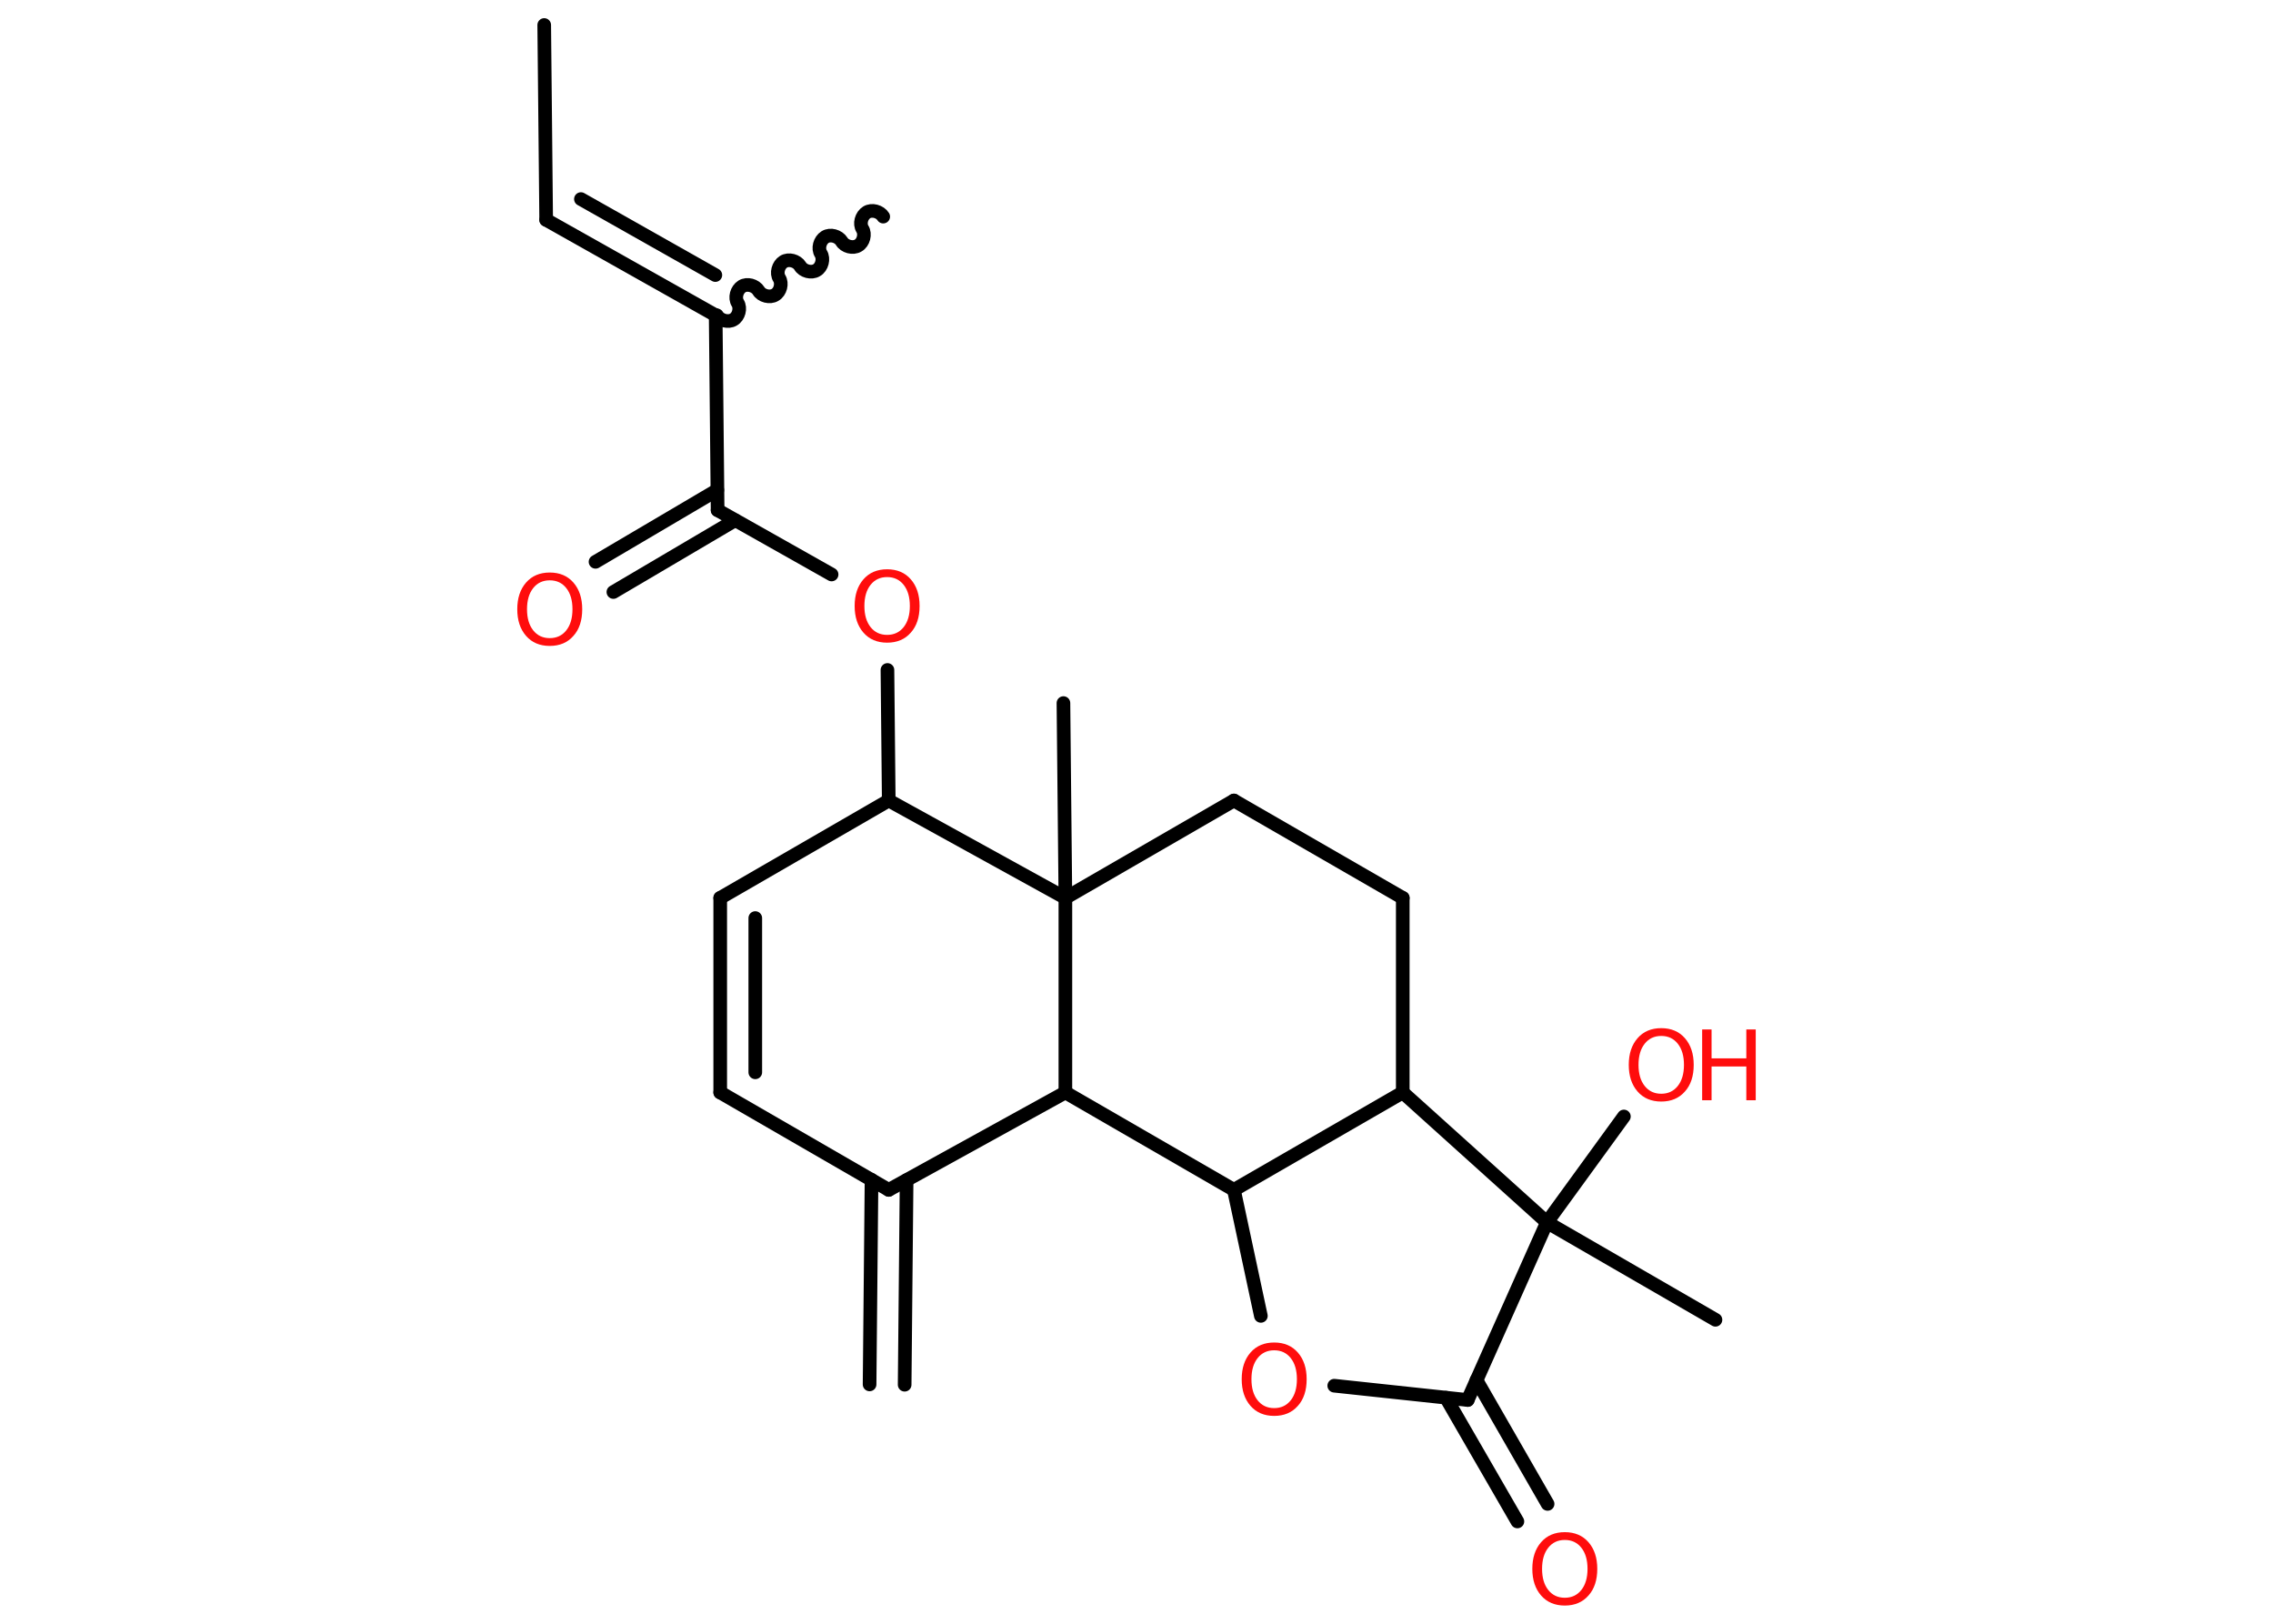 <?xml version='1.0' encoding='UTF-8'?>
<!DOCTYPE svg PUBLIC "-//W3C//DTD SVG 1.1//EN" "http://www.w3.org/Graphics/SVG/1.1/DTD/svg11.dtd">
<svg version='1.2' xmlns='http://www.w3.org/2000/svg' xmlns:xlink='http://www.w3.org/1999/xlink' width='70.0mm' height='50.0mm' viewBox='0 0 70.0 50.0'>
  <desc>Generated by the Chemistry Development Kit (http://github.com/cdk)</desc>
  <g stroke-linecap='round' stroke-linejoin='round' stroke='#000000' stroke-width='.42' fill='#FF0D0D'>
    <rect x='.0' y='.0' width='70.0' height='50.0' fill='#FFFFFF' stroke='none'/>
    <g id='mol1' class='mol'>
      <g id='mol1bnd1' class='bond'>
        <line x1='26.78' y1='42.63' x2='26.84' y2='36.33'/>
        <line x1='27.86' y1='42.64' x2='27.92' y2='36.34'/>
      </g>
      <line id='mol1bnd2' class='bond' x1='27.37' y1='36.64' x2='22.18' y2='33.64'/>
      <g id='mol1bnd3' class='bond'>
        <line x1='22.18' y1='27.65' x2='22.18' y2='33.64'/>
        <line x1='23.26' y1='28.27' x2='23.26' y2='33.02'/>
      </g>
      <line id='mol1bnd4' class='bond' x1='22.18' y1='27.65' x2='27.37' y2='24.65'/>
      <line id='mol1bnd5' class='bond' x1='27.37' y1='24.65' x2='27.33' y2='20.63'/>
      <line id='mol1bnd6' class='bond' x1='25.61' y1='17.69' x2='22.1' y2='15.71'/>
      <g id='mol1bnd7' class='bond'>
        <line x1='22.64' y1='16.02' x2='18.89' y2='18.23'/>
        <line x1='22.09' y1='15.09' x2='18.34' y2='17.3'/>
      </g>
      <line id='mol1bnd8' class='bond' x1='22.1' y1='15.71' x2='22.04' y2='9.71'/>
      <path id='mol1bnd9' class='bond' d='M27.2 6.67c-.1 -.16 -.35 -.23 -.51 -.13c-.16 .1 -.23 .35 -.13 .51c.1 .16 .03 .42 -.13 .51c-.16 .1 -.42 .03 -.51 -.13c-.1 -.16 -.35 -.23 -.51 -.13c-.16 .1 -.23 .35 -.13 .51c.1 .16 .03 .42 -.13 .51c-.16 .1 -.42 .03 -.51 -.13c-.1 -.16 -.35 -.23 -.51 -.13c-.16 .1 -.23 .35 -.13 .51c.1 .16 .03 .42 -.13 .51c-.16 .1 -.42 .03 -.51 -.13c-.1 -.16 -.35 -.23 -.51 -.13c-.16 .1 -.23 .35 -.13 .51c.1 .16 .03 .42 -.13 .51c-.16 .1 -.42 .03 -.51 -.13' fill='none' stroke='#000000' stroke-width='.42'/>
      <g id='mol1bnd10' class='bond'>
        <line x1='16.82' y1='6.77' x2='22.04' y2='9.71'/>
        <line x1='17.89' y1='6.13' x2='22.03' y2='8.47'/>
      </g>
      <line id='mol1bnd11' class='bond' x1='16.82' y1='6.77' x2='16.76' y2='.77'/>
      <line id='mol1bnd12' class='bond' x1='27.37' y1='24.65' x2='32.81' y2='27.65'/>
      <line id='mol1bnd13' class='bond' x1='32.81' y1='27.65' x2='32.75' y2='21.65'/>
      <line id='mol1bnd14' class='bond' x1='32.81' y1='27.65' x2='38.0' y2='24.65'/>
      <line id='mol1bnd15' class='bond' x1='38.0' y1='24.65' x2='43.2' y2='27.65'/>
      <line id='mol1bnd16' class='bond' x1='43.2' y1='27.65' x2='43.2' y2='33.64'/>
      <line id='mol1bnd17' class='bond' x1='43.2' y1='33.64' x2='38.0' y2='36.64'/>
      <line id='mol1bnd18' class='bond' x1='38.0' y1='36.64' x2='38.83' y2='40.52'/>
      <line id='mol1bnd19' class='bond' x1='41.09' y1='42.67' x2='45.2' y2='43.11'/>
      <g id='mol1bnd20' class='bond'>
        <line x1='45.47' y1='42.5' x2='47.66' y2='46.31'/>
        <line x1='44.53' y1='43.04' x2='46.73' y2='46.85'/>
      </g>
      <line id='mol1bnd21' class='bond' x1='45.2' y1='43.11' x2='47.64' y2='37.64'/>
      <line id='mol1bnd22' class='bond' x1='43.2' y1='33.64' x2='47.64' y2='37.64'/>
      <line id='mol1bnd23' class='bond' x1='47.64' y1='37.64' x2='52.83' y2='40.64'/>
      <line id='mol1bnd24' class='bond' x1='47.64' y1='37.64' x2='50.01' y2='34.38'/>
      <line id='mol1bnd25' class='bond' x1='38.0' y1='36.64' x2='32.81' y2='33.64'/>
      <line id='mol1bnd26' class='bond' x1='27.37' y1='36.64' x2='32.81' y2='33.64'/>
      <line id='mol1bnd27' class='bond' x1='32.81' y1='27.65' x2='32.81' y2='33.64'/>
      <path id='mol1atm6' class='atom' d='M27.32 17.77q-.32 .0 -.51 .24q-.19 .24 -.19 .65q.0 .41 .19 .65q.19 .24 .51 .24q.32 .0 .51 -.24q.19 -.24 .19 -.65q.0 -.41 -.19 -.65q-.19 -.24 -.51 -.24zM27.32 17.53q.46 .0 .73 .31q.27 .31 .27 .82q.0 .52 -.27 .82q-.27 .31 -.73 .31q-.46 .0 -.73 -.31q-.27 -.31 -.27 -.82q.0 -.51 .27 -.82q.27 -.31 .73 -.31z' stroke='none'/>
      <path id='mol1atm8' class='atom' d='M16.93 17.87q-.32 .0 -.51 .24q-.19 .24 -.19 .65q.0 .41 .19 .65q.19 .24 .51 .24q.32 .0 .51 -.24q.19 -.24 .19 -.65q.0 -.41 -.19 -.65q-.19 -.24 -.51 -.24zM16.93 17.63q.46 .0 .73 .31q.27 .31 .27 .82q.0 .52 -.27 .82q-.27 .31 -.73 .31q-.46 .0 -.73 -.31q-.27 -.31 -.27 -.82q.0 -.51 .27 -.82q.27 -.31 .73 -.31z' stroke='none'/>
      <path id='mol1atm19' class='atom' d='M39.24 41.58q-.32 .0 -.51 .24q-.19 .24 -.19 .65q.0 .41 .19 .65q.19 .24 .51 .24q.32 .0 .51 -.24q.19 -.24 .19 -.65q.0 -.41 -.19 -.65q-.19 -.24 -.51 -.24zM39.24 41.34q.46 .0 .73 .31q.27 .31 .27 .82q.0 .52 -.27 .82q-.27 .31 -.73 .31q-.46 .0 -.73 -.31q-.27 -.31 -.27 -.82q.0 -.51 .27 -.82q.27 -.31 .73 -.31z' stroke='none'/>
      <path id='mol1atm21' class='atom' d='M48.19 47.42q-.32 .0 -.51 .24q-.19 .24 -.19 .65q.0 .41 .19 .65q.19 .24 .51 .24q.32 .0 .51 -.24q.19 -.24 .19 -.65q.0 -.41 -.19 -.65q-.19 -.24 -.51 -.24zM48.19 47.18q.46 .0 .73 .31q.27 .31 .27 .82q.0 .52 -.27 .82q-.27 .31 -.73 .31q-.46 .0 -.73 -.31q-.27 -.31 -.27 -.82q.0 -.51 .27 -.82q.27 -.31 .73 -.31z' stroke='none'/>
      <g id='mol1atm24' class='atom'>
        <path d='M51.16 31.9q-.32 .0 -.51 .24q-.19 .24 -.19 .65q.0 .41 .19 .65q.19 .24 .51 .24q.32 .0 .51 -.24q.19 -.24 .19 -.65q.0 -.41 -.19 -.65q-.19 -.24 -.51 -.24zM51.16 31.66q.46 .0 .73 .31q.27 .31 .27 .82q.0 .52 -.27 .82q-.27 .31 -.73 .31q-.46 .0 -.73 -.31q-.27 -.31 -.27 -.82q.0 -.51 .27 -.82q.27 -.31 .73 -.31z' stroke='none'/>
        <path d='M52.42 31.7h.29v.89h1.07v-.89h.29v2.18h-.29v-1.04h-1.07v1.04h-.29v-2.18z' stroke='none'/>
      </g>
    </g>
  </g>
</svg>

